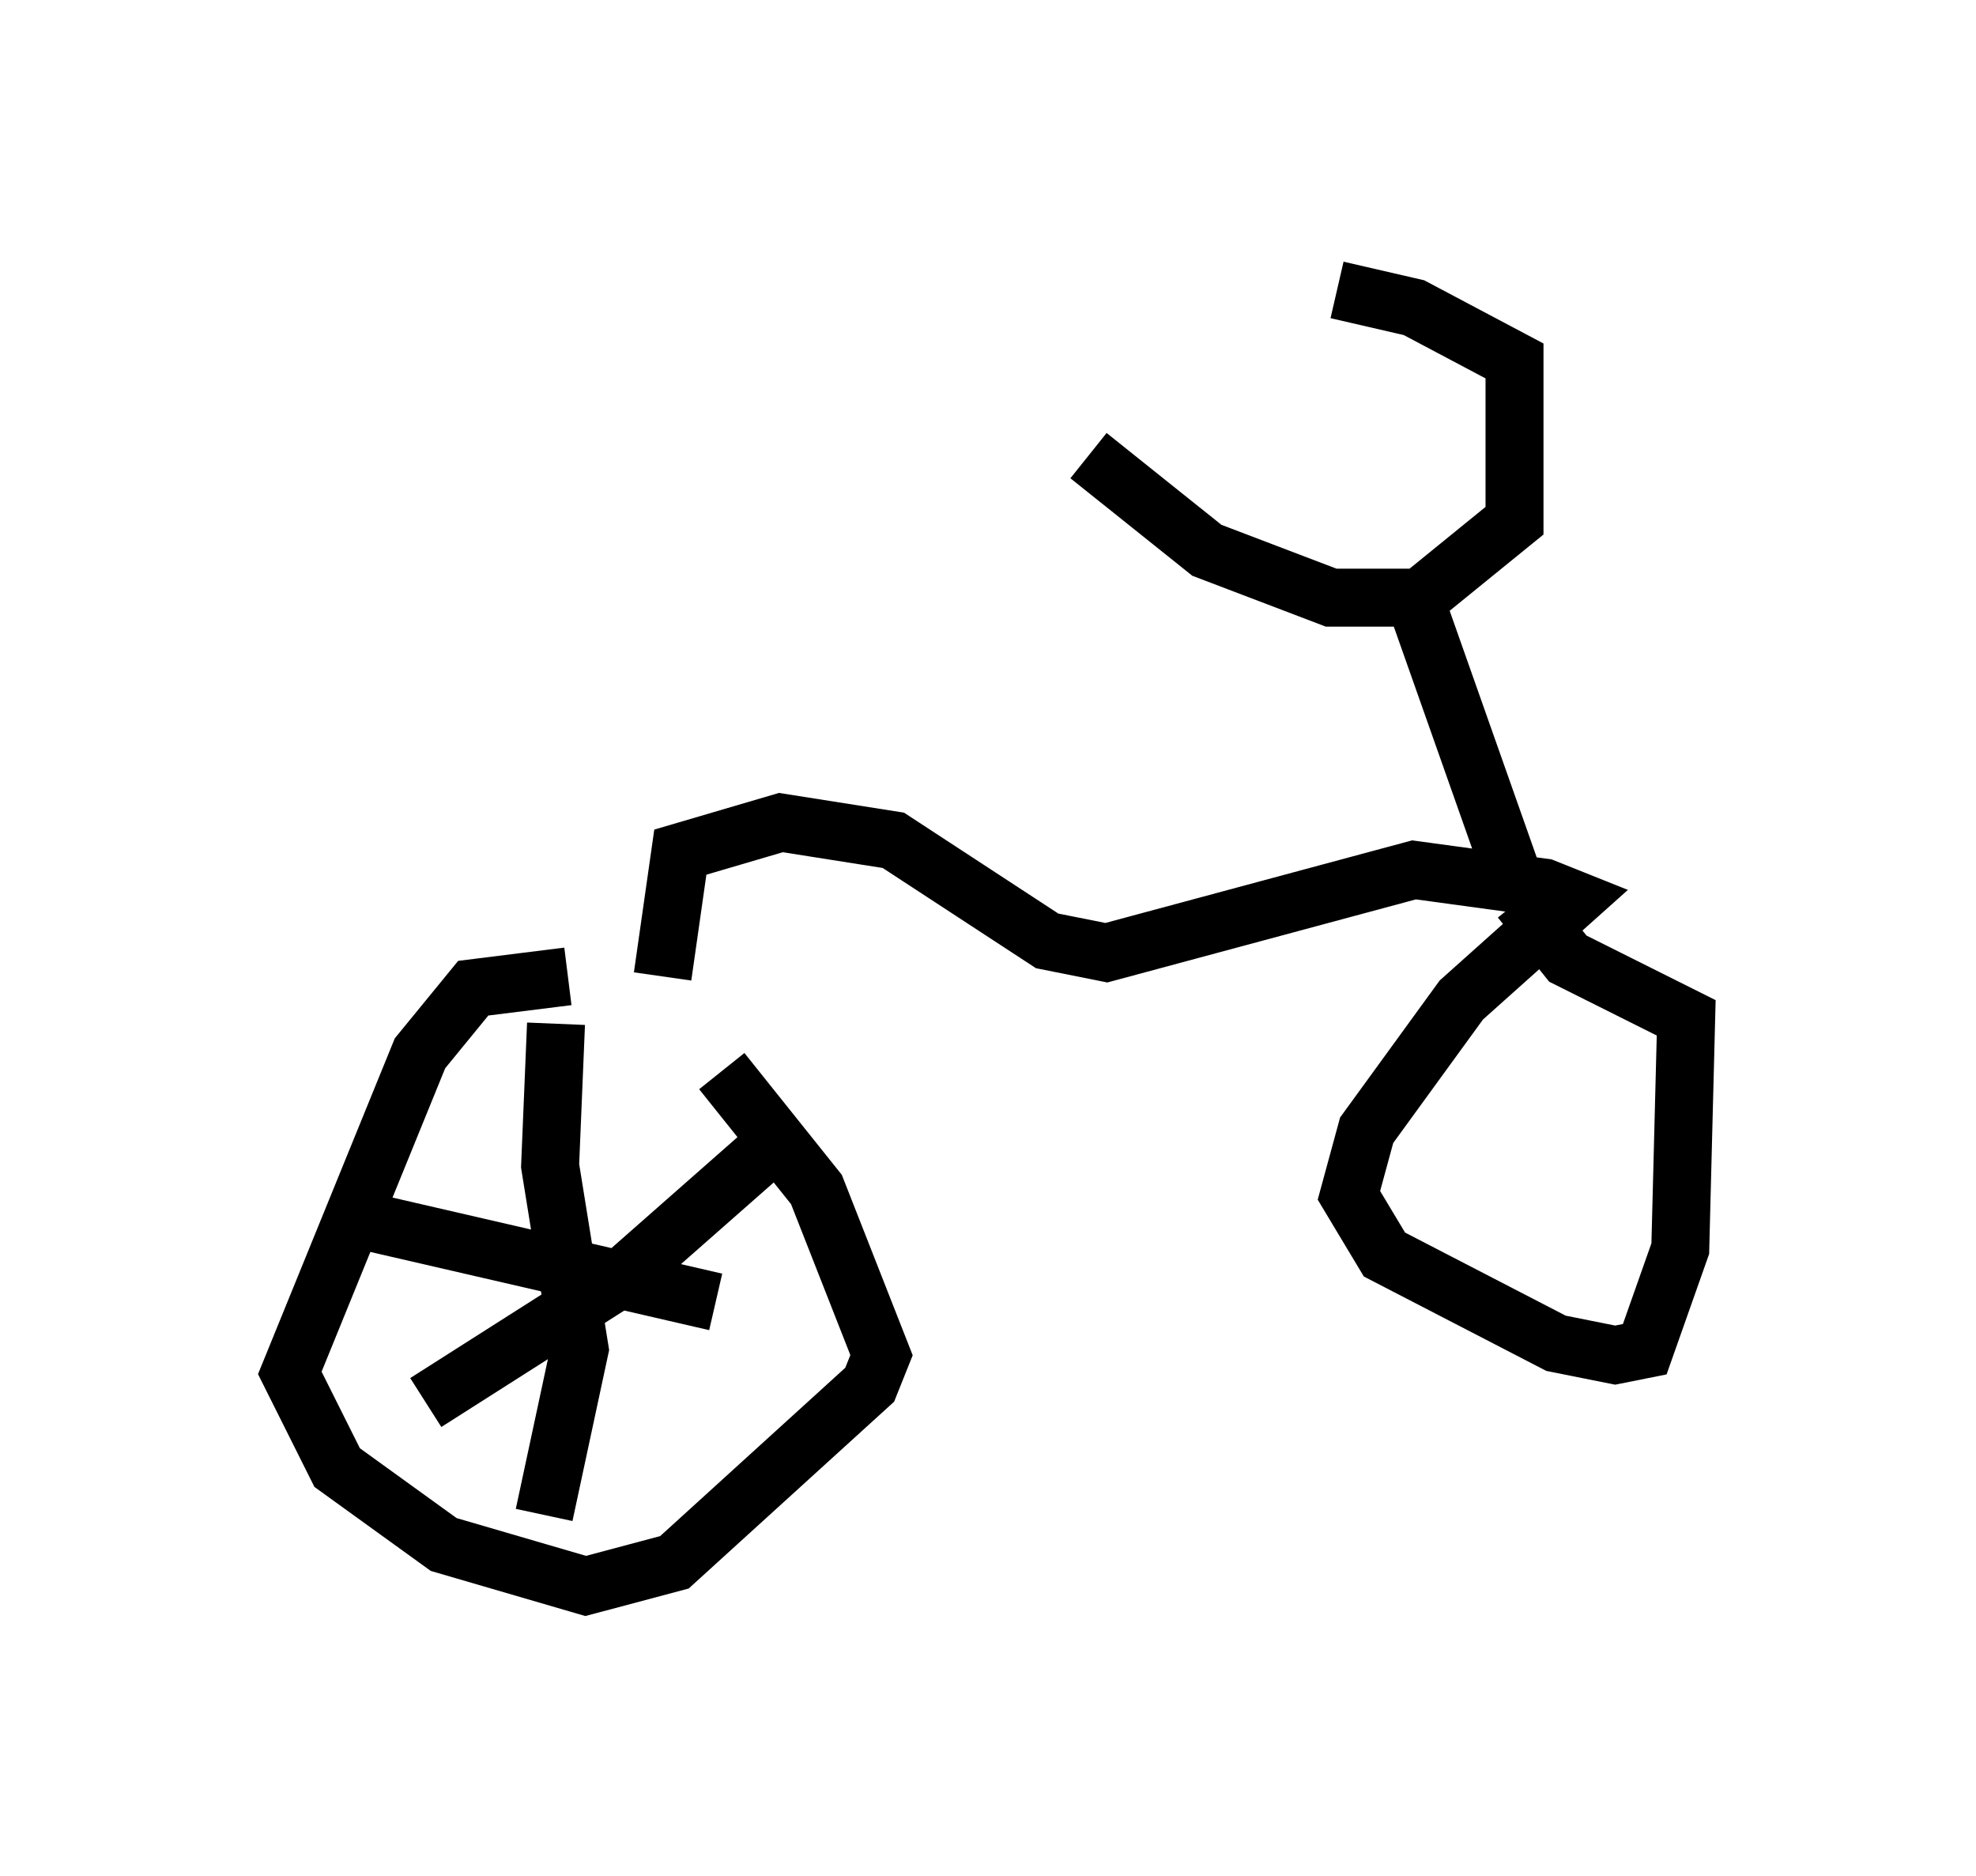 <?xml version="1.0" encoding="utf-8" ?>
<svg baseProfile="full" height="32.356" version="1.1" width="34.092" xmlns="http://www.w3.org/2000/svg" xmlns:ev="http://www.w3.org/2001/xml-events" xmlns:xlink="http://www.w3.org/1999/xlink"><defs /><rect fill="white" height="32.356" width="34.092" x="0" y="0" /><path d="M12.35, 17.863 m-2.552, -1.021 l-1.633, 0.204 -0.919, 1.123 l-2.246, 5.513 0.817, 1.633 l1.838, 1.327 2.45, 0.715 l1.531, -0.408 3.369, -3.063 l0.204, -0.51 -1.123, -2.858 l-1.633, -2.042 m-1.021, -1.633 l0.306, -2.144 1.735, -0.51 l1.94, 0.306 2.654, 1.735 l1.021, 0.204 5.308, -1.429 l2.246, 0.306 0.51, 0.204 l-1.94, 1.735 -1.633, 2.246 l-0.306, 1.123 0.613, 1.021 l2.96, 1.531 1.021, 0.204 l0.51, -0.102 0.613, -1.735 l0.102, -3.981 -2.042, -1.021 l-0.817, -1.021 m-0.102, -0.306 l-1.838, -5.206 m-5.513, -2.144 l2.042, 1.633 2.144, 0.817 l1.531, 0.0 1.633, -1.327 l0.0, -2.756 -1.735, -0.919 l-1.327, -0.306 m-13.475, 12.658 l-0.102, 2.45 0.51, 3.165 l-0.613, 2.858 m-3.675, -5.206 l6.635, 1.531 m0.919, -2.654 l-2.552, 2.246 -3.369, 2.144 " fill="none" stroke="black" stroke-width="1" /></svg>
